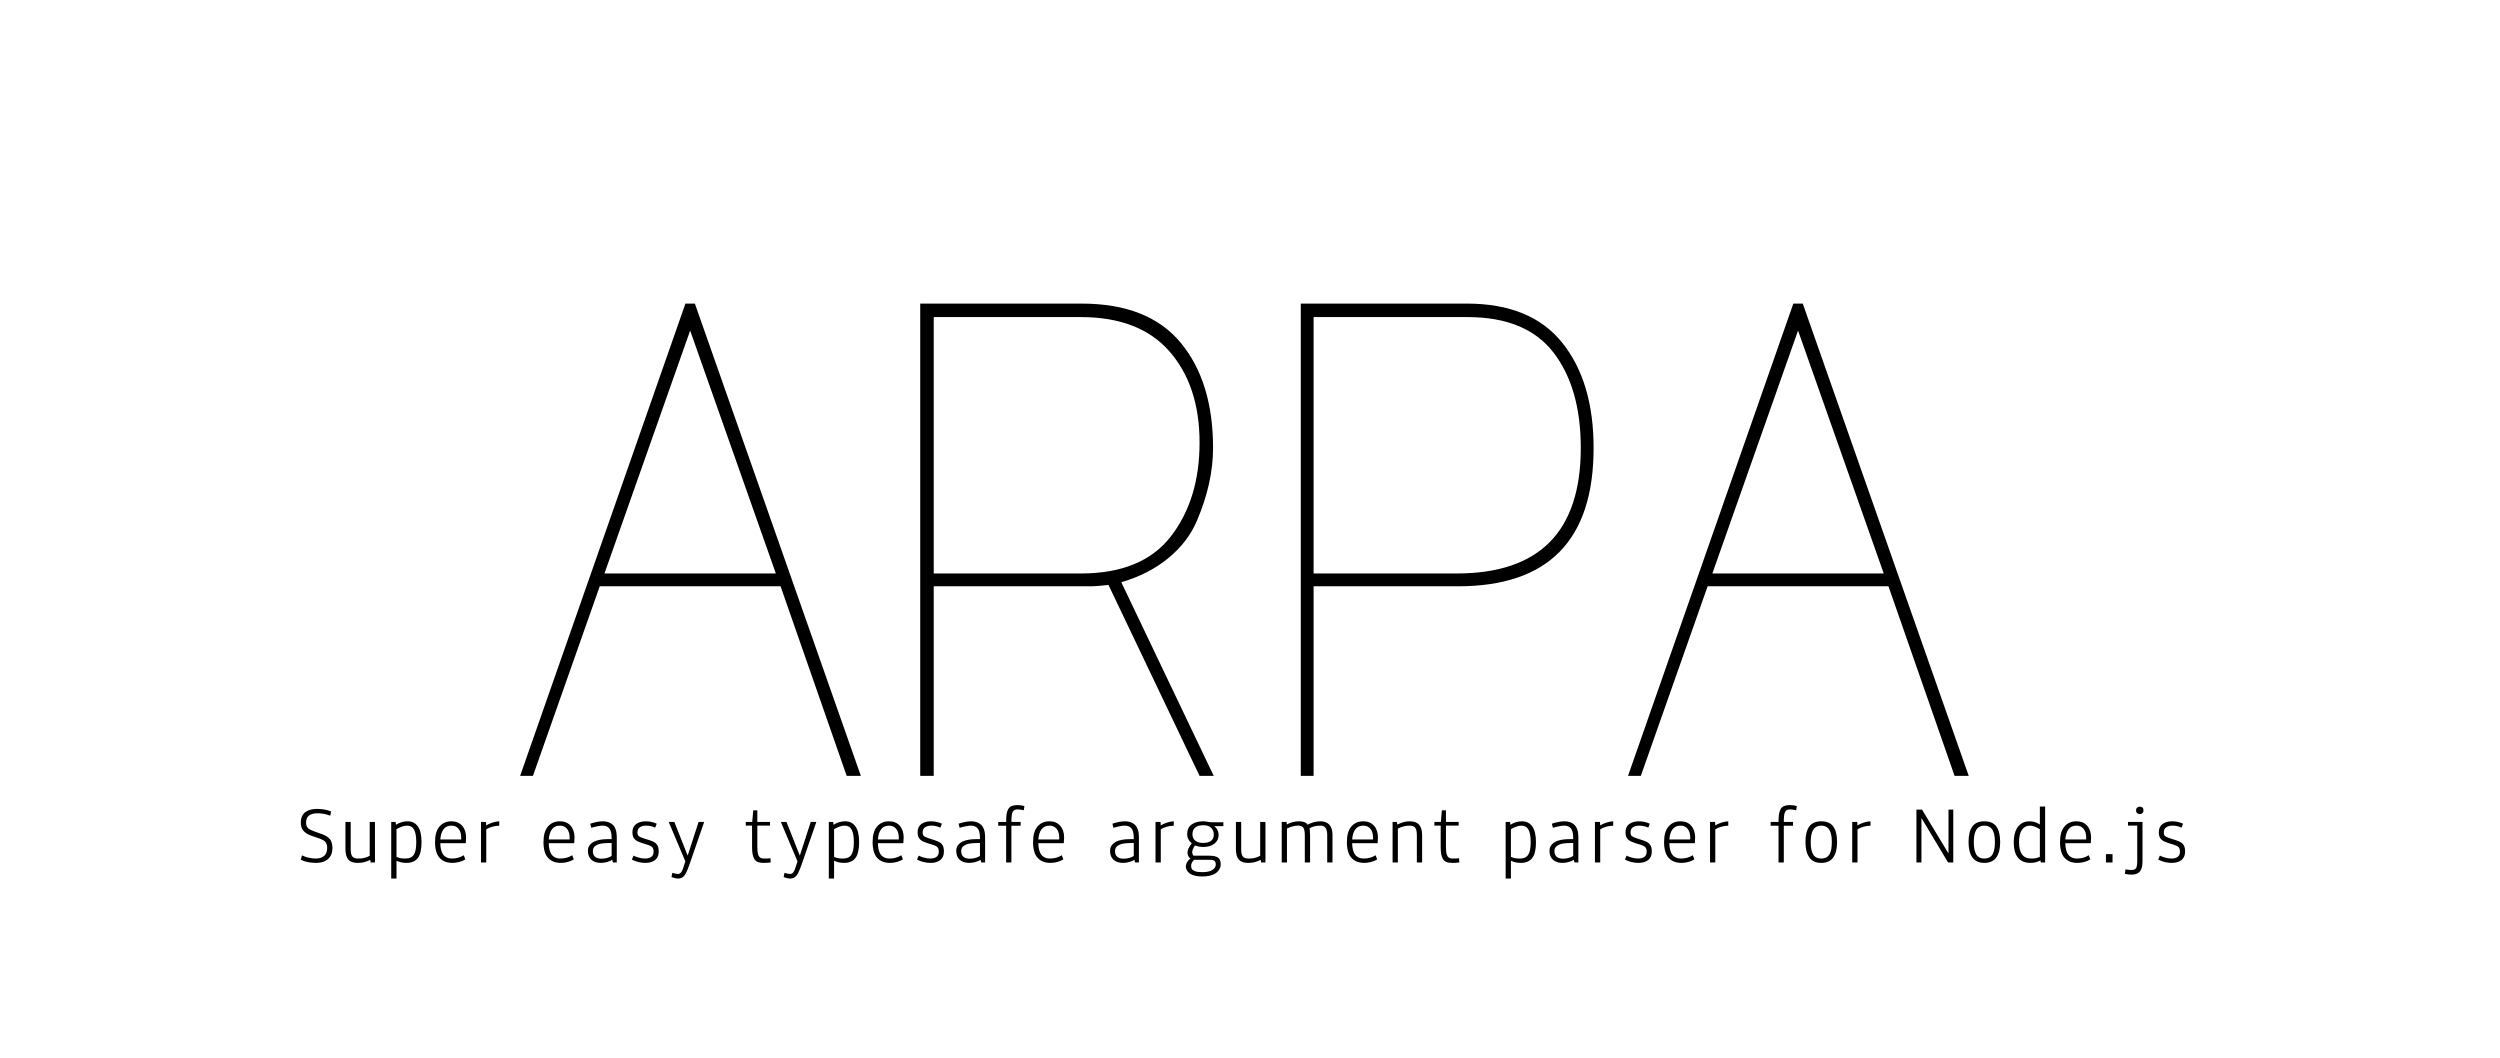 <?xml version="1.0" standalone="no"?><!-- Generator: Gravit.io --><svg xmlns="http://www.w3.org/2000/svg" xmlns:xlink="http://www.w3.org/1999/xlink" style="isolation:isolate" viewBox="232.723 85.224 533.554 225.776" width="533.554" height="225.776"><path d=" M 361.728 207.616 L 398.304 207.616 L 380.016 155.776 L 361.728 207.616 Z  M 381.024 150.016 L 416.448 250.816 L 413.424 250.816 L 399.312 210.352 L 360.72 210.352 L 346.464 250.816 L 343.728 250.816 L 379.008 150.016 L 381.024 150.016 Z  M 432 152.896 L 432 207.616 L 463.392 207.616 L 463.392 207.616 Q 476.496 207.616 482.616 199.696 L 482.616 199.696 L 482.616 199.696 Q 488.736 191.776 488.736 179.68 L 488.736 179.68 L 488.736 179.68 Q 488.736 167.584 482.328 160.24 L 482.328 160.24 L 482.328 160.24 Q 475.92 152.896 463.392 152.896 L 463.392 152.896 L 432 152.896 Z  M 472.032 209.488 L 491.76 250.816 L 488.736 250.816 L 469.296 210.064 L 469.296 210.064 Q 466.704 210.352 465.696 210.352 L 465.696 210.352 L 432 210.352 L 432 250.816 L 429.12 250.816 L 429.12 150.016 L 463.536 150.016 L 463.536 150.016 Q 477.792 150.016 484.704 158.368 L 484.704 158.368 L 484.704 158.368 Q 491.616 166.72 491.616 180.832 L 491.616 180.832 L 491.616 180.832 Q 491.616 188.32 488.16 196.384 L 488.16 196.384 L 488.16 196.384 Q 486.288 200.848 482.112 204.304 L 482.112 204.304 L 482.112 204.304 Q 477.936 207.76 472.032 209.488 L 472.032 209.488 Z  M 513.072 210.352 L 513.072 250.816 L 510.336 250.816 L 510.336 150.016 L 545.76 150.016 L 545.76 150.016 Q 559.44 150.016 566.136 158.368 L 566.136 158.368 L 566.136 158.368 Q 572.832 166.72 572.832 180.832 L 572.832 180.832 L 572.832 180.832 Q 572.832 210.352 543.888 210.352 L 543.888 210.352 L 513.072 210.352 Z  M 513.072 152.896 L 513.072 207.616 L 543.6 207.616 L 543.6 207.616 Q 570.096 207.616 570.096 180.832 L 570.096 180.832 L 570.096 180.832 Q 570.096 168.016 564.264 160.456 L 564.264 160.456 L 564.264 160.456 Q 558.432 152.896 545.904 152.896 L 545.904 152.896 L 513.072 152.896 Z  M 598.176 207.616 L 634.752 207.616 L 616.464 155.776 L 598.176 207.616 Z  M 617.472 150.016 L 652.896 250.816 L 649.872 250.816 L 635.76 210.352 L 597.168 210.352 L 582.912 250.816 L 580.176 250.816 L 615.456 150.016 L 617.472 150.016 Z " fill-rule="evenodd" fill="rgb(0,0,0)"/><path d=" M 648.574 267.372 L 648.574 258.012 L 649.594 258.012 L 649.594 269.297 L 648.486 269.297 L 642.8 259.796 L 642.8 269.297 L 641.728 269.297 L 641.728 258.012 L 642.923 258.012 L 648.574 267.372 Z  M 658.772 268.229 L 658.772 268.229 L 658.772 268.229 Q 657.941 269.385 656.228 269.385 L 656.228 269.385 L 656.228 269.385 Q 654.514 269.385 653.683 268.229 L 653.683 268.229 L 653.683 268.229 Q 652.853 267.073 652.853 264.946 L 652.853 264.946 L 652.853 264.946 Q 652.853 262.723 653.666 261.615 L 653.666 261.615 L 653.666 261.615 Q 654.479 260.508 656.228 260.508 L 656.228 260.508 L 656.228 260.508 Q 657.977 260.508 658.79 261.615 L 658.79 261.615 L 658.79 261.615 Q 659.603 262.723 659.603 264.946 L 659.603 264.946 L 659.603 264.946 Q 659.603 267.073 658.772 268.229 Z  M 657.124 261.602 L 657.124 261.602 L 657.124 261.602 Q 656.737 261.431 656.228 261.431 L 656.228 261.431 L 656.228 261.431 Q 655.718 261.431 655.331 261.602 L 655.331 261.602 L 655.331 261.602 Q 654.944 261.773 654.689 262.072 L 654.689 262.072 L 654.689 262.072 Q 654.435 262.371 654.272 262.819 L 654.272 262.819 L 654.272 262.819 Q 654.109 263.268 654.043 263.786 L 654.043 263.786 L 654.043 263.786 Q 653.978 264.305 653.978 264.946 L 653.978 264.946 L 653.978 264.946 Q 653.978 265.772 654.083 266.383 L 654.083 266.383 L 654.083 266.383 Q 654.188 266.994 654.439 267.478 L 654.439 267.478 L 654.439 267.478 Q 654.689 267.961 655.138 268.207 L 655.138 268.207 L 655.138 268.207 Q 655.586 268.453 656.228 268.453 L 656.228 268.453 L 656.228 268.453 Q 656.869 268.453 657.317 268.207 L 657.317 268.207 L 657.317 268.207 Q 657.766 267.961 658.016 267.478 L 658.016 267.478 L 658.016 267.478 Q 658.267 266.994 658.372 266.383 L 658.372 266.383 L 658.372 266.383 Q 658.478 265.772 658.478 264.946 L 658.478 264.946 L 658.478 264.946 Q 658.478 264.305 658.412 263.786 L 658.412 263.786 L 658.412 263.786 Q 658.346 263.268 658.183 262.819 L 658.183 262.819 L 658.183 262.819 Q 658.021 262.371 657.766 262.072 L 657.766 262.072 L 657.766 262.072 Q 657.511 261.773 657.124 261.602 Z  M 668.073 261.185 L 668.073 257.361 L 669.198 257.361 L 669.198 269.297 L 668.284 269.297 L 668.196 268.857 L 668.196 268.857 Q 667.212 269.385 666.069 269.385 L 666.069 269.385 L 666.069 269.385 Q 665.261 269.385 664.628 269.143 L 664.628 269.143 L 664.628 269.143 Q 663.995 268.901 663.507 268.387 L 663.507 268.387 L 663.507 268.387 Q 663.02 267.873 662.76 267.007 L 662.76 267.007 L 662.76 267.007 Q 662.501 266.142 662.501 264.964 L 662.501 264.964 L 662.501 264.964 Q 662.501 264.041 662.677 263.29 L 662.677 263.29 L 662.677 263.29 Q 662.853 262.538 663.156 262.028 L 663.156 262.028 L 663.156 262.028 Q 663.459 261.519 663.881 261.171 L 663.881 261.171 L 663.881 261.171 Q 664.303 260.824 664.786 260.666 L 664.786 260.666 L 664.786 260.666 Q 665.27 260.508 665.806 260.508 L 665.806 260.508 L 665.806 260.508 Q 666.403 260.508 666.922 260.648 L 666.922 260.648 L 666.922 260.648 Q 667.44 260.789 668.073 261.185 L 668.073 261.185 Z  M 668.073 268.093 L 668.073 268.093 L 668.073 262.187 L 668.073 262.187 Q 667.353 261.773 666.874 261.602 L 666.874 261.602 L 666.874 261.602 Q 666.395 261.431 665.946 261.431 L 665.946 261.431 L 665.946 261.431 Q 664.874 261.431 664.25 262.323 L 664.25 262.323 L 664.25 262.323 Q 663.626 263.215 663.626 264.981 L 663.626 264.981 L 663.626 264.981 Q 663.626 268.453 666.228 268.453 L 666.228 268.453 L 666.474 268.453 L 666.474 268.453 Q 667.3 268.453 668.073 268.093 Z  M 675.894 261.431 L 675.894 261.431 L 675.894 261.431 Q 674.786 261.431 674.197 262.2 L 674.197 262.2 L 674.197 262.2 Q 673.608 262.969 673.503 264.384 L 673.503 264.384 L 677.959 264.384 L 677.959 263.944 L 677.959 263.944 Q 677.959 262.793 677.401 262.112 L 677.401 262.112 L 677.401 262.112 Q 676.843 261.431 675.894 261.431 Z  M 676.043 268.453 L 676.043 268.453 L 676.043 268.453 Q 677.396 268.453 678.504 267.75 L 678.504 267.75 L 678.847 268.638 L 678.847 268.638 Q 678.249 269.007 677.511 269.196 L 677.511 269.196 L 677.511 269.196 Q 676.772 269.385 676.104 269.385 L 676.104 269.385 L 676.104 269.385 Q 674.329 269.385 673.354 268.313 L 673.354 268.313 L 673.354 268.313 Q 672.378 267.24 672.378 264.938 L 672.378 264.938 L 672.378 264.938 Q 672.378 262.731 673.327 261.62 L 673.327 261.62 L 673.327 261.62 Q 674.276 260.508 675.885 260.508 L 675.885 260.508 L 675.885 260.508 Q 677.335 260.508 678.17 261.457 L 678.17 261.457 L 678.17 261.457 Q 679.005 262.406 679.005 263.988 L 679.005 263.988 L 679.005 263.988 Q 679.005 264.349 678.935 265.175 L 678.935 265.175 L 673.503 265.175 L 673.503 265.175 Q 673.512 265.957 673.661 266.55 L 673.661 266.55 L 673.661 266.55 Q 673.811 267.144 674.039 267.5 L 674.039 267.5 L 674.039 267.5 Q 674.268 267.855 674.606 268.075 L 674.606 268.075 L 674.606 268.075 Q 674.944 268.295 675.287 268.374 L 675.287 268.374 L 675.287 268.374 Q 675.63 268.453 676.043 268.453 Z  M 682.176 267.521 L 683.582 267.521 L 683.582 269.297 L 682.176 269.297 L 682.176 267.521 Z  M 687.649 270.896 L 687.649 270.896 L 687.649 270.896 Q 688.37 270.896 688.612 270.492 L 688.612 270.492 L 688.612 270.492 Q 688.854 270.088 688.854 269.051 L 688.854 269.051 L 688.854 261.431 L 686.885 261.431 L 686.885 260.64 L 689.979 260.64 L 689.979 269.139 L 689.979 269.139 Q 689.979 270.571 689.407 271.23 L 689.407 271.23 L 689.407 271.23 Q 688.836 271.89 687.685 271.89 L 687.685 271.89 L 687.685 271.89 Q 686.814 271.89 686.208 271.714 L 686.208 271.714 L 686.349 270.756 L 686.349 270.756 Q 686.92 270.896 687.649 270.896 Z  M 688.599 258.188 L 688.599 258.188 L 688.599 258.188 Q 688.599 257.818 688.827 257.599 L 688.827 257.599 L 688.827 257.599 Q 689.056 257.379 689.398 257.379 L 689.398 257.379 L 689.398 257.379 Q 689.759 257.379 689.974 257.581 L 689.974 257.581 L 689.974 257.581 Q 690.189 257.783 690.189 258.17 L 690.189 258.17 L 690.189 258.17 Q 690.189 258.557 689.974 258.759 L 689.974 258.759 L 689.974 258.759 Q 689.759 258.961 689.398 258.961 L 689.398 258.961 L 689.398 258.961 Q 689.047 258.961 688.823 258.754 L 688.823 258.754 L 688.823 258.754 Q 688.599 258.548 688.599 258.188 Z  M 693.334 268.69 L 693.694 267.829 L 693.694 267.829 Q 694.134 268.075 694.833 268.264 L 694.833 268.264 L 694.833 268.264 Q 695.531 268.453 696.173 268.453 L 696.173 268.453 L 696.173 268.453 Q 696.981 268.453 697.478 268.106 L 697.478 268.106 L 697.478 268.106 Q 697.975 267.759 697.975 266.968 L 697.975 266.968 L 697.975 266.968 Q 697.975 266.353 697.693 266.049 L 697.693 266.049 L 697.693 266.049 Q 697.412 265.746 696.823 265.562 L 696.823 265.562 L 695.505 265.148 L 695.505 265.148 Q 694.978 264.981 694.639 264.819 L 694.639 264.819 L 694.639 264.819 Q 694.301 264.656 694.011 264.397 L 694.011 264.397 L 694.011 264.397 Q 693.721 264.138 693.589 263.755 L 693.589 263.755 L 693.589 263.755 Q 693.457 263.373 693.457 262.837 L 693.457 262.837 L 693.457 262.837 Q 693.457 261.659 694.266 261.083 L 694.266 261.083 L 694.266 261.083 Q 695.074 260.508 696.305 260.508 L 696.305 260.508 L 696.305 260.508 Q 697.535 260.508 698.643 261.018 L 698.643 261.018 L 698.309 261.861 L 698.309 261.861 Q 697.403 261.431 696.384 261.431 L 696.384 261.431 L 696.384 261.431 Q 695.566 261.431 695.048 261.778 L 695.048 261.778 L 695.048 261.778 Q 694.529 262.125 694.529 262.881 L 694.529 262.881 L 694.529 262.881 Q 694.529 263.443 694.815 263.672 L 694.815 263.672 L 694.815 263.672 Q 695.101 263.9 695.839 264.138 L 695.839 264.138 L 697.131 264.551 L 697.131 264.551 Q 697.843 264.779 698.243 265.047 L 698.243 265.047 L 698.243 265.047 Q 698.643 265.315 698.858 265.768 L 698.858 265.768 L 698.858 265.768 Q 699.073 266.221 699.073 266.915 L 699.073 266.915 L 699.073 266.915 Q 699.073 267.574 698.845 268.066 L 698.845 268.066 L 698.845 268.066 Q 698.616 268.559 698.208 268.84 L 698.208 268.84 L 698.208 268.84 Q 697.799 269.121 697.307 269.253 L 697.307 269.253 L 697.307 269.253 Q 696.814 269.385 696.226 269.385 L 696.226 269.385 L 696.226 269.385 Q 694.767 269.385 693.334 268.69 L 693.334 268.69 Z  M 613.426 269.297 L 612.301 269.297 L 612.301 261.448 L 610.613 261.448 L 610.613 260.64 L 612.301 260.64 L 612.301 260.64 Q 612.301 259.646 612.393 259.018 L 612.393 259.018 L 612.393 259.018 Q 612.485 258.39 612.736 257.933 L 612.736 257.933 L 612.736 257.933 Q 612.986 257.476 613.43 257.273 L 613.43 257.273 L 613.43 257.273 Q 613.874 257.071 614.577 257.045 L 614.577 257.045 L 614.577 257.045 Q 615.535 257.045 616.203 257.273 L 616.203 257.273 L 616.063 258.152 L 616.063 258.152 Q 615.878 258.1 615.465 258.034 L 615.465 258.034 L 615.465 258.034 Q 615.052 257.968 614.823 257.968 L 614.823 257.968 L 614.823 257.968 Q 614.41 257.968 614.168 258.056 L 614.168 258.056 L 614.168 258.056 Q 613.927 258.144 613.747 258.429 L 613.747 258.429 L 613.747 258.429 Q 613.566 258.715 613.496 259.238 L 613.496 259.238 L 613.496 259.238 Q 613.426 259.761 613.426 260.64 L 613.426 260.64 L 615.395 260.64 L 615.395 261.448 L 613.426 261.448 L 613.426 269.297 Z  M 623.966 268.229 L 623.966 268.229 L 623.966 268.229 Q 623.136 269.385 621.422 269.385 L 621.422 269.385 L 621.422 269.385 Q 619.708 269.385 618.877 268.229 L 618.877 268.229 L 618.877 268.229 Q 618.047 267.073 618.047 264.946 L 618.047 264.946 L 618.047 264.946 Q 618.047 262.723 618.86 261.615 L 618.86 261.615 L 618.86 261.615 Q 619.673 260.508 621.422 260.508 L 621.422 260.508 L 621.422 260.508 Q 623.171 260.508 623.984 261.615 L 623.984 261.615 L 623.984 261.615 Q 624.797 262.723 624.797 264.946 L 624.797 264.946 L 624.797 264.946 Q 624.797 267.073 623.966 268.229 Z  M 622.318 261.602 L 622.318 261.602 L 622.318 261.602 Q 621.932 261.431 621.422 261.431 L 621.422 261.431 L 621.422 261.431 Q 620.912 261.431 620.525 261.602 L 620.525 261.602 L 620.525 261.602 Q 620.139 261.773 619.884 262.072 L 619.884 262.072 L 619.884 262.072 Q 619.629 262.371 619.466 262.819 L 619.466 262.819 L 619.466 262.819 Q 619.304 263.268 619.238 263.786 L 619.238 263.786 L 619.238 263.786 Q 619.172 264.305 619.172 264.946 L 619.172 264.946 L 619.172 264.946 Q 619.172 265.772 619.277 266.383 L 619.277 266.383 L 619.277 266.383 Q 619.383 266.994 619.633 267.478 L 619.633 267.478 L 619.633 267.478 Q 619.884 267.961 620.332 268.207 L 620.332 268.207 L 620.332 268.207 Q 620.78 268.453 621.422 268.453 L 621.422 268.453 L 621.422 268.453 Q 622.063 268.453 622.512 268.207 L 622.512 268.207 L 622.512 268.207 Q 622.96 267.961 623.21 267.478 L 623.21 267.478 L 623.21 267.478 Q 623.461 266.994 623.566 266.383 L 623.566 266.383 L 623.566 266.383 Q 623.672 265.772 623.672 264.946 L 623.672 264.946 L 623.672 264.946 Q 623.672 264.305 623.606 263.786 L 623.606 263.786 L 623.606 263.786 Q 623.54 263.268 623.377 262.819 L 623.377 262.819 L 623.377 262.819 Q 623.215 262.371 622.96 262.072 L 622.96 262.072 L 622.96 262.072 Q 622.705 261.773 622.318 261.602 Z  M 629.102 260.64 L 629.146 261.396 L 629.146 261.396 Q 629.664 261.044 630.459 260.789 L 630.459 260.789 L 630.459 260.789 Q 631.255 260.534 631.923 260.508 L 631.923 260.508 L 631.923 261.448 L 631.923 261.448 Q 631.158 261.448 630.372 261.681 L 630.372 261.681 L 630.372 261.681 Q 629.585 261.914 629.154 262.23 L 629.154 262.23 L 629.154 269.297 L 628.029 269.297 L 628.029 260.64 L 629.102 260.64 Z  M 555.186 268.919 L 555.186 268.919 L 555.186 272.716 L 554.061 272.716 L 554.061 260.64 L 554.983 260.64 L 555.089 261.246 L 555.089 261.246 Q 556.223 260.508 557.576 260.508 L 557.576 260.508 L 557.576 260.508 Q 558.956 260.508 559.743 261.598 L 559.743 261.598 L 559.743 261.598 Q 560.529 262.688 560.529 264.964 L 560.529 264.964 L 560.529 264.964 Q 560.529 267.319 559.729 268.352 L 559.729 268.352 L 559.729 268.352 Q 558.93 269.385 557.313 269.385 L 557.313 269.385 L 557.313 269.385 Q 556.126 269.385 555.186 268.919 Z  M 555.186 262.187 L 555.186 262.187 L 555.186 268.093 L 555.186 268.093 Q 555.959 268.453 556.899 268.453 L 556.899 268.453 L 557.154 268.453 L 557.154 268.453 Q 558.35 268.453 558.877 267.649 L 558.877 267.649 L 558.877 267.649 Q 559.404 266.845 559.404 264.981 L 559.404 264.981 L 559.404 264.981 Q 559.404 263.153 558.934 262.292 L 558.934 262.292 L 558.934 262.292 Q 558.464 261.431 557.436 261.431 L 557.436 261.431 L 557.436 261.431 Q 556.495 261.431 555.186 262.187 Z  M 564.474 266.854 L 564.474 266.854 L 564.474 266.854 Q 564.474 268.488 566.372 268.488 L 566.372 268.488 L 566.372 268.488 Q 566.935 268.488 567.519 268.321 L 567.519 268.321 L 567.519 268.321 Q 568.104 268.154 568.481 267.908 L 568.481 267.908 L 568.481 265.14 L 567.989 265.14 L 567.989 265.14 Q 567.567 265.14 567.216 265.162 L 567.216 265.162 L 567.216 265.162 Q 566.864 265.184 566.434 265.236 L 566.434 265.236 L 566.434 265.236 Q 566.003 265.289 565.678 265.412 L 565.678 265.412 L 565.678 265.412 Q 565.353 265.535 565.067 265.715 L 565.067 265.715 L 565.067 265.715 Q 564.781 265.896 564.627 266.186 L 564.627 266.186 L 564.627 266.186 Q 564.474 266.476 564.474 266.854 Z  M 564.14 261.888 L 563.92 261.018 L 563.92 261.018 Q 565.476 260.508 566.627 260.508 L 566.627 260.508 L 566.627 260.508 Q 567.277 260.508 567.796 260.688 L 567.796 260.688 L 567.796 260.688 Q 568.314 260.868 568.723 261.25 L 568.723 261.25 L 568.723 261.25 Q 569.132 261.633 569.356 262.296 L 569.356 262.296 L 569.356 262.296 Q 569.58 262.96 569.58 263.874 L 569.58 263.874 L 569.58 269.297 L 568.771 269.297 L 568.596 268.717 L 568.596 268.717 Q 568.279 268.972 567.576 269.178 L 567.576 269.178 L 567.576 269.178 Q 566.873 269.385 566.196 269.385 L 566.196 269.385 L 566.196 269.385 Q 564.931 269.385 564.175 268.726 L 564.175 268.726 L 564.175 268.726 Q 563.419 268.066 563.419 266.801 L 563.419 266.801 L 563.419 266.801 Q 563.419 266.396 563.546 266.049 L 563.546 266.049 L 563.546 266.049 Q 563.674 265.702 563.986 265.377 L 563.986 265.377 L 563.986 265.377 Q 564.298 265.052 564.777 264.819 L 564.777 264.819 L 564.777 264.819 Q 565.256 264.586 566.003 264.45 L 566.003 264.45 L 566.003 264.45 Q 566.75 264.313 567.708 264.313 L 567.708 264.313 L 568.481 264.313 L 568.481 264.032 L 568.481 264.032 Q 568.473 262.591 567.976 262.011 L 567.976 262.011 L 567.976 262.011 Q 567.479 261.431 566.574 261.431 L 566.574 261.431 L 566.574 261.431 Q 566.442 261.431 566.289 261.444 L 566.289 261.444 L 566.289 261.444 Q 566.135 261.457 566.021 261.47 L 566.021 261.47 L 566.021 261.47 Q 565.906 261.483 565.708 261.523 L 565.708 261.523 L 565.708 261.523 Q 565.511 261.563 565.418 261.576 L 565.418 261.576 L 565.418 261.576 Q 565.326 261.589 565.089 261.646 L 565.089 261.646 L 565.089 261.646 Q 564.852 261.703 564.79 261.721 L 564.79 261.721 L 564.79 261.721 Q 564.729 261.738 564.452 261.809 L 564.452 261.809 L 564.452 261.809 Q 564.175 261.879 564.14 261.888 L 564.14 261.888 Z  M 574.192 260.64 L 574.236 261.396 L 574.236 261.396 Q 574.755 261.044 575.55 260.789 L 575.55 260.789 L 575.55 260.789 Q 576.346 260.534 577.014 260.508 L 577.014 260.508 L 577.014 261.448 L 577.014 261.448 Q 576.249 261.448 575.462 261.681 L 575.462 261.681 L 575.462 261.681 Q 574.676 261.914 574.245 262.23 L 574.245 262.23 L 574.245 269.297 L 573.12 269.297 L 573.12 260.64 L 574.192 260.64 Z  M 579.517 268.69 L 579.877 267.829 L 579.877 267.829 Q 580.316 268.075 581.015 268.264 L 581.015 268.264 L 581.015 268.264 Q 581.714 268.453 582.355 268.453 L 582.355 268.453 L 582.355 268.453 Q 583.164 268.453 583.661 268.106 L 583.661 268.106 L 583.661 268.106 Q 584.157 267.759 584.157 266.968 L 584.157 266.968 L 584.157 266.968 Q 584.157 266.353 583.876 266.049 L 583.876 266.049 L 583.876 266.049 Q 583.595 265.746 583.006 265.562 L 583.006 265.562 L 581.688 265.148 L 581.688 265.148 Q 581.16 264.981 580.822 264.819 L 580.822 264.819 L 580.822 264.819 Q 580.483 264.656 580.193 264.397 L 580.193 264.397 L 580.193 264.397 Q 579.903 264.138 579.771 263.755 L 579.771 263.755 L 579.771 263.755 Q 579.64 263.373 579.64 262.837 L 579.64 262.837 L 579.64 262.837 Q 579.64 261.659 580.448 261.083 L 580.448 261.083 L 580.448 261.083 Q 581.257 260.508 582.487 260.508 L 582.487 260.508 L 582.487 260.508 Q 583.718 260.508 584.825 261.018 L 584.825 261.018 L 584.491 261.861 L 584.491 261.861 Q 583.586 261.431 582.566 261.431 L 582.566 261.431 L 582.566 261.431 Q 581.749 261.431 581.23 261.778 L 581.23 261.778 L 581.23 261.778 Q 580.712 262.125 580.712 262.881 L 580.712 262.881 L 580.712 262.881 Q 580.712 263.443 580.998 263.672 L 580.998 263.672 L 580.998 263.672 Q 581.283 263.9 582.021 264.138 L 582.021 264.138 L 583.313 264.551 L 583.313 264.551 Q 584.025 264.779 584.425 265.047 L 584.425 265.047 L 584.425 265.047 Q 584.825 265.315 585.041 265.768 L 585.041 265.768 L 585.041 265.768 Q 585.256 266.221 585.256 266.915 L 585.256 266.915 L 585.256 266.915 Q 585.256 267.574 585.027 268.066 L 585.027 268.066 L 585.027 268.066 Q 584.799 268.559 584.39 268.84 L 584.39 268.84 L 584.39 268.84 Q 583.981 269.121 583.489 269.253 L 583.489 269.253 L 583.489 269.253 Q 582.997 269.385 582.408 269.385 L 582.408 269.385 L 582.408 269.385 Q 580.949 269.385 579.517 268.69 L 579.517 268.69 Z  M 591.389 261.431 L 591.389 261.431 L 591.389 261.431 Q 590.281 261.431 589.692 262.2 L 589.692 262.2 L 589.692 262.2 Q 589.104 262.969 588.998 264.384 L 588.998 264.384 L 593.454 264.384 L 593.454 263.944 L 593.454 263.944 Q 593.454 262.793 592.896 262.112 L 592.896 262.112 L 592.896 262.112 Q 592.338 261.431 591.389 261.431 Z  M 591.538 268.453 L 591.538 268.453 L 591.538 268.453 Q 592.892 268.453 593.999 267.75 L 593.999 267.75 L 594.342 268.638 L 594.342 268.638 Q 593.744 269.007 593.006 269.196 L 593.006 269.196 L 593.006 269.196 Q 592.268 269.385 591.6 269.385 L 591.6 269.385 L 591.6 269.385 Q 589.824 269.385 588.849 268.313 L 588.849 268.313 L 588.849 268.313 Q 587.873 267.24 587.873 264.938 L 587.873 264.938 L 587.873 264.938 Q 587.873 262.731 588.822 261.62 L 588.822 261.62 L 588.822 261.62 Q 589.771 260.508 591.38 260.508 L 591.38 260.508 L 591.38 260.508 Q 592.83 260.508 593.665 261.457 L 593.665 261.457 L 593.665 261.457 Q 594.5 262.406 594.5 263.988 L 594.5 263.988 L 594.5 263.988 Q 594.5 264.349 594.43 265.175 L 594.43 265.175 L 588.998 265.175 L 588.998 265.175 Q 589.007 265.957 589.156 266.55 L 589.156 266.55 L 589.156 266.55 Q 589.306 267.144 589.534 267.5 L 589.534 267.5 L 589.534 267.5 Q 589.763 267.855 590.101 268.075 L 590.101 268.075 L 590.101 268.075 Q 590.439 268.295 590.782 268.374 L 590.782 268.374 L 590.782 268.374 Q 591.125 268.453 591.538 268.453 Z  M 598.752 260.64 L 598.796 261.396 L 598.796 261.396 Q 599.314 261.044 600.11 260.789 L 600.11 260.789 L 600.11 260.789 Q 600.905 260.534 601.573 260.508 L 601.573 260.508 L 601.573 261.448 L 601.573 261.448 Q 600.809 261.448 600.022 261.681 L 600.022 261.681 L 600.022 261.681 Q 599.235 261.914 598.805 262.23 L 598.805 262.23 L 598.805 269.297 L 597.68 269.297 L 597.68 260.64 L 598.752 260.64 Z  M 470.688 266.854 L 470.688 266.854 L 470.688 266.854 Q 470.688 268.488 472.586 268.488 L 472.586 268.488 L 472.586 268.488 Q 473.148 268.488 473.733 268.321 L 473.733 268.321 L 473.733 268.321 Q 474.317 268.154 474.695 267.908 L 474.695 267.908 L 474.695 265.14 L 474.203 265.14 L 474.203 265.14 Q 473.781 265.14 473.43 265.162 L 473.43 265.162 L 473.43 265.162 Q 473.078 265.184 472.647 265.236 L 472.647 265.236 L 472.647 265.236 Q 472.217 265.289 471.892 265.412 L 471.892 265.412 L 471.892 265.412 Q 471.566 265.535 471.281 265.715 L 471.281 265.715 L 471.281 265.715 Q 470.995 265.896 470.841 266.186 L 470.841 266.186 L 470.841 266.186 Q 470.688 266.476 470.688 266.854 Z  M 470.354 261.888 L 470.134 261.018 L 470.134 261.018 Q 471.689 260.508 472.841 260.508 L 472.841 260.508 L 472.841 260.508 Q 473.491 260.508 474.01 260.688 L 474.01 260.688 L 474.01 260.688 Q 474.528 260.868 474.937 261.25 L 474.937 261.25 L 474.937 261.25 Q 475.346 261.633 475.57 262.296 L 475.57 262.296 L 475.57 262.296 Q 475.794 262.96 475.794 263.874 L 475.794 263.874 L 475.794 269.297 L 474.985 269.297 L 474.81 268.717 L 474.81 268.717 Q 474.493 268.972 473.79 269.178 L 473.79 269.178 L 473.79 269.178 Q 473.087 269.385 472.41 269.385 L 472.41 269.385 L 472.41 269.385 Q 471.145 269.385 470.389 268.726 L 470.389 268.726 L 470.389 268.726 Q 469.633 268.066 469.633 266.801 L 469.633 266.801 L 469.633 266.801 Q 469.633 266.396 469.76 266.049 L 469.76 266.049 L 469.76 266.049 Q 469.888 265.702 470.2 265.377 L 470.2 265.377 L 470.2 265.377 Q 470.512 265.052 470.991 264.819 L 470.991 264.819 L 470.991 264.819 Q 471.47 264.586 472.217 264.45 L 472.217 264.45 L 472.217 264.45 Q 472.964 264.313 473.922 264.313 L 473.922 264.313 L 474.695 264.313 L 474.695 264.032 L 474.695 264.032 Q 474.687 262.591 474.19 262.011 L 474.19 262.011 L 474.19 262.011 Q 473.693 261.431 472.788 261.431 L 472.788 261.431 L 472.788 261.431 Q 472.656 261.431 472.502 261.444 L 472.502 261.444 L 472.502 261.444 Q 472.349 261.457 472.234 261.47 L 472.234 261.47 L 472.234 261.47 Q 472.12 261.483 471.922 261.523 L 471.922 261.523 L 471.922 261.523 Q 471.725 261.563 471.632 261.576 L 471.632 261.576 L 471.632 261.576 Q 471.54 261.589 471.303 261.646 L 471.303 261.646 L 471.303 261.646 Q 471.065 261.703 471.004 261.721 L 471.004 261.721 L 471.004 261.721 Q 470.942 261.738 470.666 261.809 L 470.666 261.809 L 470.666 261.809 Q 470.389 261.879 470.354 261.888 L 470.354 261.888 Z  M 480.406 260.64 L 480.45 261.396 L 480.45 261.396 Q 480.969 261.044 481.764 260.789 L 481.764 260.789 L 481.764 260.789 Q 482.56 260.534 483.228 260.508 L 483.228 260.508 L 483.228 261.448 L 483.228 261.448 Q 482.463 261.448 481.676 261.681 L 481.676 261.681 L 481.676 261.681 Q 480.89 261.914 480.459 262.23 L 480.459 262.23 L 480.459 269.297 L 479.334 269.297 L 479.334 260.64 L 480.406 260.64 Z  M 489.352 271.362 L 489.352 271.362 L 489.352 271.362 Q 490.775 271.362 491.487 270.879 L 491.487 270.879 L 491.487 270.879 Q 492.199 270.396 492.199 269.728 L 492.199 269.728 L 492.199 269.728 Q 492.199 269.227 491.94 268.976 L 491.94 268.976 L 491.94 268.976 Q 491.681 268.726 490.907 268.726 L 490.907 268.726 L 487.576 268.726 L 487.576 268.726 Q 486.935 269.332 486.935 269.991 L 486.935 269.991 L 486.935 269.991 Q 486.935 270.167 486.957 270.294 L 486.957 270.294 L 486.957 270.294 Q 486.979 270.422 487.049 270.598 L 487.049 270.598 L 487.049 270.598 Q 487.119 270.773 487.282 270.896 L 487.282 270.896 L 487.282 270.896 Q 487.444 271.02 487.695 271.134 L 487.695 271.134 L 487.695 271.134 Q 487.945 271.248 488.372 271.305 L 488.372 271.305 L 488.372 271.305 Q 488.798 271.362 489.352 271.362 Z  M 491.294 260.71 L 491.294 260.71 L 493.816 260.71 L 493.816 261.536 L 491.856 261.536 L 491.856 261.536 Q 492.313 261.879 492.56 262.38 L 492.56 262.38 L 492.56 262.38 Q 492.806 262.881 492.806 263.373 L 492.806 263.373 L 492.806 263.373 Q 492.806 264.568 491.909 265.276 L 491.909 265.276 L 491.909 265.276 Q 491.013 265.983 489.554 265.983 L 489.554 265.983 L 489.554 265.983 Q 488.552 265.983 487.743 265.658 L 487.743 265.658 L 487.743 265.658 Q 487.163 266.599 487.163 267.064 L 487.163 267.064 L 487.163 267.064 Q 487.163 267.275 487.233 267.473 L 487.233 267.473 L 487.233 267.473 Q 487.304 267.671 487.374 267.759 L 487.374 267.759 L 487.436 267.847 L 490.767 267.847 L 490.767 267.847 Q 492.155 267.847 492.705 268.277 L 492.705 268.277 L 492.705 268.277 Q 493.254 268.708 493.254 269.657 L 493.254 269.657 L 493.254 269.657 Q 493.254 270.018 493.144 270.36 L 493.144 270.36 L 493.144 270.36 Q 493.034 270.703 492.753 271.059 L 492.753 271.059 L 492.753 271.059 Q 492.472 271.415 492.041 271.683 L 492.041 271.683 L 492.041 271.683 Q 491.61 271.951 490.903 272.118 L 490.903 272.118 L 490.903 272.118 Q 490.195 272.285 489.299 272.285 L 489.299 272.285 L 489.299 272.285 Q 488.464 272.285 487.818 272.131 L 487.818 272.131 L 487.818 272.131 Q 487.172 271.978 486.803 271.753 L 486.803 271.753 L 486.803 271.753 Q 486.434 271.529 486.201 271.222 L 486.201 271.222 L 486.201 271.222 Q 485.968 270.914 485.889 270.65 L 485.889 270.65 L 485.889 270.65 Q 485.81 270.387 485.81 270.114 L 485.81 270.114 L 485.81 270.114 Q 485.81 269.622 486.139 269.13 L 486.139 269.13 L 486.139 269.13 Q 486.469 268.638 486.785 268.453 L 486.785 268.453 L 486.785 268.453 Q 486.495 268.26 486.328 267.908 L 486.328 267.908 L 486.328 267.908 Q 486.161 267.557 486.161 267.214 L 486.161 267.214 L 486.161 267.214 Q 486.161 266.748 486.363 266.335 L 486.363 266.335 L 486.363 266.335 Q 486.565 265.922 487.066 265.21 L 487.066 265.21 L 487.066 265.21 Q 486.091 264.393 486.091 263.25 L 486.091 263.25 L 486.091 263.25 Q 486.091 261.87 487.044 261.189 L 487.044 261.189 L 487.044 261.189 Q 487.998 260.508 489.51 260.508 L 489.51 260.508 L 489.51 260.508 Q 489.905 260.508 490.433 260.609 L 490.433 260.609 L 490.433 260.609 Q 490.96 260.71 491.294 260.71 Z  M 489.563 261.343 L 489.563 261.343 L 489.563 261.343 Q 488.35 261.343 487.783 261.861 L 487.783 261.861 L 487.783 261.861 Q 487.216 262.38 487.216 263.241 L 487.216 263.241 L 487.216 263.241 Q 487.216 264.155 487.813 264.639 L 487.813 264.639 L 487.813 264.639 Q 488.411 265.122 489.475 265.122 L 489.475 265.122 L 489.475 265.122 Q 490.6 265.122 491.188 264.674 L 491.188 264.674 L 491.188 264.674 Q 491.777 264.226 491.777 263.338 L 491.777 263.338 L 491.777 263.338 Q 491.777 262.477 491.215 261.91 L 491.215 261.91 L 491.215 261.91 Q 490.652 261.343 489.563 261.343 Z  M 501.672 267.864 L 501.672 267.864 L 501.672 260.64 L 502.797 260.64 L 502.797 269.297 L 501.874 269.297 L 501.795 268.734 L 501.795 268.734 Q 500.96 269.13 500.375 269.257 L 500.375 269.257 L 500.375 269.257 Q 499.791 269.385 499.079 269.385 L 499.079 269.385 L 499.079 269.385 Q 497.743 269.385 497.119 268.682 L 497.119 268.682 L 497.119 268.682 Q 496.495 267.979 496.495 266.476 L 496.495 266.476 L 496.495 260.64 L 497.62 260.64 L 497.62 266.52 L 497.62 266.52 Q 497.62 267.574 497.967 268.014 L 497.967 268.014 L 497.967 268.014 Q 498.314 268.453 499.193 268.453 L 499.193 268.453 L 499.193 268.453 Q 499.633 268.453 499.91 268.431 L 499.91 268.431 L 499.91 268.431 Q 500.187 268.409 500.683 268.273 L 500.683 268.273 L 500.683 268.273 Q 501.18 268.137 501.672 267.864 Z  M 514.528 260.508 L 514.528 260.508 L 514.528 260.508 Q 515.768 260.508 516.436 261.233 L 516.436 261.233 L 516.436 261.233 Q 517.104 261.958 517.104 263.399 L 517.104 263.399 L 517.104 269.297 L 515.979 269.297 L 515.979 263.391 L 515.979 263.391 Q 515.979 261.431 514.563 261.431 L 514.563 261.431 L 514.563 261.431 Q 513.122 261.431 512.217 262.002 L 512.217 262.002 L 512.217 262.002 Q 512.234 262.107 512.278 262.6 L 512.278 262.6 L 512.278 262.6 Q 512.322 263.092 512.322 263.461 L 512.322 263.461 L 512.322 269.297 L 511.197 269.297 L 511.197 263.426 L 511.197 263.426 Q 511.197 262.362 510.89 261.896 L 510.89 261.896 L 510.89 261.896 Q 510.582 261.431 509.809 261.422 L 509.809 261.422 L 509.791 261.422 L 509.791 261.422 Q 509.316 261.422 508.657 261.576 L 508.657 261.576 L 508.657 261.576 Q 507.998 261.729 507.392 262.063 L 507.392 262.063 L 507.392 269.297 L 506.267 269.297 L 506.267 260.64 L 507.304 260.64 L 507.348 261.193 L 507.348 261.193 Q 508.587 260.508 509.958 260.508 L 509.958 260.508 L 509.958 260.508 Q 511.32 260.508 511.804 261.229 L 511.804 261.229 L 511.804 261.229 Q 513.14 260.508 514.528 260.508 Z  M 523.693 261.431 L 523.693 261.431 L 523.693 261.431 Q 522.586 261.431 521.997 262.2 L 521.997 262.2 L 521.997 262.2 Q 521.408 262.969 521.303 264.384 L 521.303 264.384 L 525.759 264.384 L 525.759 263.944 L 525.759 263.944 Q 525.759 262.793 525.201 262.112 L 525.201 262.112 L 525.201 262.112 Q 524.643 261.431 523.693 261.431 Z  M 523.843 268.453 L 523.843 268.453 L 523.843 268.453 Q 525.196 268.453 526.304 267.75 L 526.304 267.75 L 526.646 268.638 L 526.646 268.638 Q 526.049 269.007 525.311 269.196 L 525.311 269.196 L 525.311 269.196 Q 524.572 269.385 523.904 269.385 L 523.904 269.385 L 523.904 269.385 Q 522.129 269.385 521.153 268.313 L 521.153 268.313 L 521.153 268.313 Q 520.178 267.24 520.178 264.938 L 520.178 264.938 L 520.178 264.938 Q 520.178 262.731 521.127 261.62 L 521.127 261.62 L 521.127 261.62 Q 522.076 260.508 523.685 260.508 L 523.685 260.508 L 523.685 260.508 Q 525.135 260.508 525.97 261.457 L 525.97 261.457 L 525.97 261.457 Q 526.805 262.406 526.805 263.988 L 526.805 263.988 L 526.805 263.988 Q 526.805 264.349 526.734 265.175 L 526.734 265.175 L 521.303 265.175 L 521.303 265.175 Q 521.312 265.957 521.461 266.55 L 521.461 266.55 L 521.461 266.55 Q 521.61 267.144 521.839 267.5 L 521.839 267.5 L 521.839 267.5 Q 522.067 267.855 522.406 268.075 L 522.406 268.075 L 522.406 268.075 Q 522.744 268.295 523.087 268.374 L 523.087 268.374 L 523.087 268.374 Q 523.43 268.453 523.843 268.453 Z  M 531.057 262.072 L 531.057 262.072 L 531.057 269.297 L 529.932 269.297 L 529.932 260.64 L 530.854 260.64 L 530.934 261.202 L 530.934 261.202 Q 531.795 260.798 532.375 260.653 L 532.375 260.653 L 532.375 260.653 Q 532.955 260.508 533.623 260.508 L 533.623 260.508 L 533.623 260.508 Q 534.959 260.508 535.596 261.237 L 535.596 261.237 L 535.596 261.237 Q 536.233 261.967 536.233 263.47 L 536.233 263.47 L 536.233 269.297 L 535.108 269.297 L 535.108 263.426 L 535.108 263.426 Q 535.108 262.354 534.77 261.892 L 534.77 261.892 L 534.77 261.892 Q 534.432 261.431 533.562 261.431 L 533.562 261.431 L 533.562 261.431 Q 532.226 261.431 531.057 262.072 Z  M 542.507 269.385 L 542.507 269.385 L 542.507 269.385 Q 541.804 269.367 541.351 269.156 L 541.351 269.156 L 541.351 269.156 Q 540.898 268.945 540.644 268.493 L 540.644 268.493 L 540.644 268.493 Q 540.389 268.04 540.292 267.429 L 540.292 267.429 L 540.292 267.429 Q 540.195 266.818 540.195 265.887 L 540.195 265.887 L 540.195 261.431 L 538.851 261.431 L 538.851 260.64 L 540.23 260.64 L 540.45 258.161 L 541.32 258.161 L 541.32 260.64 L 544.027 260.64 L 544.027 261.431 L 541.32 261.431 L 541.32 265.904 L 541.32 265.904 Q 541.32 266.748 541.413 267.275 L 541.413 267.275 L 541.413 267.275 Q 541.505 267.803 541.72 268.053 L 541.72 268.053 L 541.72 268.053 Q 541.936 268.304 542.173 268.378 L 542.173 268.378 L 542.173 268.378 Q 542.41 268.453 542.806 268.453 L 542.806 268.453 L 542.806 268.453 Q 543.711 268.453 544.124 268.392 L 544.124 268.392 L 544.168 269.297 L 544.168 269.297 Q 543.465 269.385 542.507 269.385 Z  M 395.541 269.385 L 395.541 269.385 L 395.541 269.385 Q 394.838 269.367 394.385 269.156 L 394.385 269.156 L 394.385 269.156 Q 393.933 268.945 393.678 268.493 L 393.678 268.493 L 393.678 268.493 Q 393.423 268.04 393.326 267.429 L 393.326 267.429 L 393.326 267.429 Q 393.229 266.818 393.229 265.887 L 393.229 265.887 L 393.229 261.431 L 391.885 261.431 L 391.885 260.64 L 393.265 260.64 L 393.484 258.161 L 394.354 258.161 L 394.354 260.64 L 397.062 260.64 L 397.062 261.431 L 394.354 261.431 L 394.354 265.904 L 394.354 265.904 Q 394.354 266.748 394.447 267.275 L 394.447 267.275 L 394.447 267.275 Q 394.539 267.803 394.754 268.053 L 394.754 268.053 L 394.754 268.053 Q 394.97 268.304 395.207 268.378 L 395.207 268.378 L 395.207 268.378 Q 395.444 268.453 395.84 268.453 L 395.84 268.453 L 395.84 268.453 Q 396.745 268.453 397.158 268.392 L 397.158 268.392 L 397.202 269.297 L 397.202 269.297 Q 396.499 269.385 395.541 269.385 Z  M 401.419 272.725 L 401.419 272.725 L 401.419 272.725 Q 400.769 272.725 399.969 272.417 L 399.969 272.417 L 400.145 271.521 L 400.153 271.512 L 400.153 271.512 Q 400.944 271.749 401.34 271.749 L 401.34 271.749 L 401.34 271.749 Q 401.472 271.749 401.586 271.718 L 401.586 271.718 L 401.586 271.718 Q 401.7 271.688 401.797 271.613 L 401.797 271.613 L 401.797 271.613 Q 401.894 271.538 401.968 271.468 L 401.968 271.468 L 401.968 271.468 Q 402.043 271.397 402.122 271.257 L 402.122 271.257 L 402.122 271.257 Q 402.201 271.116 402.254 271.02 L 402.254 271.02 L 402.254 271.02 Q 402.307 270.923 402.373 270.734 L 402.373 270.734 L 402.373 270.734 Q 402.438 270.545 402.478 270.439 L 402.478 270.439 L 402.478 270.439 Q 402.518 270.334 402.588 270.11 L 402.588 270.11 L 402.588 270.11 Q 402.658 269.886 402.693 269.78 L 402.693 269.78 L 402.931 269.068 L 399.371 260.64 L 400.575 260.64 L 403.423 267.838 L 405.752 260.64 L 406.947 260.64 L 403.906 269.438 L 403.906 269.438 Q 403.651 270.176 403.489 270.593 L 403.489 270.593 L 403.489 270.593 Q 403.326 271.011 403.093 271.481 L 403.093 271.481 L 403.093 271.481 Q 402.86 271.951 402.641 272.184 L 402.641 272.184 L 402.641 272.184 Q 402.421 272.417 402.109 272.571 L 402.109 272.571 L 402.109 272.571 Q 401.797 272.725 401.419 272.725 Z  M 410.733 268.919 L 410.733 268.919 L 410.733 272.716 L 409.608 272.716 L 409.608 260.64 L 410.531 260.64 L 410.637 261.246 L 410.637 261.246 Q 411.771 260.508 413.124 260.508 L 413.124 260.508 L 413.124 260.508 Q 414.504 260.508 415.291 261.598 L 415.291 261.598 L 415.291 261.598 Q 416.077 262.688 416.077 264.964 L 416.077 264.964 L 416.077 264.964 Q 416.077 267.319 415.277 268.352 L 415.277 268.352 L 415.277 268.352 Q 414.478 269.385 412.86 269.385 L 412.86 269.385 L 412.86 269.385 Q 411.674 269.385 410.733 268.919 Z  M 410.733 262.187 L 410.733 262.187 L 410.733 268.093 L 410.733 268.093 Q 411.507 268.453 412.447 268.453 L 412.447 268.453 L 412.702 268.453 L 412.702 268.453 Q 413.897 268.453 414.425 267.649 L 414.425 267.649 L 414.425 267.649 Q 414.952 266.845 414.952 264.981 L 414.952 264.981 L 414.952 264.981 Q 414.952 263.153 414.482 262.292 L 414.482 262.292 L 414.482 262.292 Q 414.012 261.431 412.983 261.431 L 412.983 261.431 L 412.983 261.431 Q 412.043 261.431 410.733 262.187 Z  M 422.474 261.431 L 422.474 261.431 L 422.474 261.431 Q 421.366 261.431 420.777 262.2 L 420.777 262.2 L 420.777 262.2 Q 420.188 262.969 420.083 264.384 L 420.083 264.384 L 424.539 264.384 L 424.539 263.944 L 424.539 263.944 Q 424.539 262.793 423.981 262.112 L 423.981 262.112 L 423.981 262.112 Q 423.423 261.431 422.474 261.431 Z  M 422.623 268.453 L 422.623 268.453 L 422.623 268.453 Q 423.977 268.453 425.084 267.75 L 425.084 267.75 L 425.427 268.638 L 425.427 268.638 Q 424.829 269.007 424.091 269.196 L 424.091 269.196 L 424.091 269.196 Q 423.353 269.385 422.685 269.385 L 422.685 269.385 L 422.685 269.385 Q 420.909 269.385 419.934 268.313 L 419.934 268.313 L 419.934 268.313 Q 418.958 267.24 418.958 264.938 L 418.958 264.938 L 418.958 264.938 Q 418.958 262.731 419.907 261.62 L 419.907 261.62 L 419.907 261.62 Q 420.856 260.508 422.465 260.508 L 422.465 260.508 L 422.465 260.508 Q 423.915 260.508 424.75 261.457 L 424.75 261.457 L 424.75 261.457 Q 425.585 262.406 425.585 263.988 L 425.585 263.988 L 425.585 263.988 Q 425.585 264.349 425.515 265.175 L 425.515 265.175 L 420.083 265.175 L 420.083 265.175 Q 420.092 265.957 420.241 266.55 L 420.241 266.55 L 420.241 266.55 Q 420.391 267.144 420.619 267.5 L 420.619 267.5 L 420.619 267.5 Q 420.848 267.855 421.186 268.075 L 421.186 268.075 L 421.186 268.075 Q 421.524 268.295 421.867 268.374 L 421.867 268.374 L 421.867 268.374 Q 422.21 268.453 422.623 268.453 Z  M 428.439 268.69 L 428.8 267.829 L 428.8 267.829 Q 429.239 268.075 429.938 268.264 L 429.938 268.264 L 429.938 268.264 Q 430.637 268.453 431.278 268.453 L 431.278 268.453 L 431.278 268.453 Q 432.087 268.453 432.583 268.106 L 432.583 268.106 L 432.583 268.106 Q 433.08 267.759 433.08 266.968 L 433.08 266.968 L 433.08 266.968 Q 433.08 266.353 432.799 266.049 L 432.799 266.049 L 432.799 266.049 Q 432.518 265.746 431.929 265.562 L 431.929 265.562 L 430.61 265.148 L 430.61 265.148 Q 430.083 264.981 429.745 264.819 L 429.745 264.819 L 429.745 264.819 Q 429.406 264.656 429.116 264.397 L 429.116 264.397 L 429.116 264.397 Q 428.826 264.138 428.694 263.755 L 428.694 263.755 L 428.694 263.755 Q 428.563 263.373 428.563 262.837 L 428.563 262.837 L 428.563 262.837 Q 428.563 261.659 429.371 261.083 L 429.371 261.083 L 429.371 261.083 Q 430.18 260.508 431.41 260.508 L 431.41 260.508 L 431.41 260.508 Q 432.641 260.508 433.748 261.018 L 433.748 261.018 L 433.414 261.861 L 433.414 261.861 Q 432.509 261.431 431.489 261.431 L 431.489 261.431 L 431.489 261.431 Q 430.672 261.431 430.153 261.778 L 430.153 261.778 L 430.153 261.778 Q 429.635 262.125 429.635 262.881 L 429.635 262.881 L 429.635 262.881 Q 429.635 263.443 429.92 263.672 L 429.92 263.672 L 429.92 263.672 Q 430.206 263.9 430.944 264.138 L 430.944 264.138 L 432.236 264.551 L 432.236 264.551 Q 432.948 264.779 433.348 265.047 L 433.348 265.047 L 433.348 265.047 Q 433.748 265.315 433.963 265.768 L 433.963 265.768 L 433.963 265.768 Q 434.179 266.221 434.179 266.915 L 434.179 266.915 L 434.179 266.915 Q 434.179 267.574 433.95 268.066 L 433.95 268.066 L 433.95 268.066 Q 433.722 268.559 433.313 268.84 L 433.313 268.84 L 433.313 268.84 Q 432.904 269.121 432.412 269.253 L 432.412 269.253 L 432.412 269.253 Q 431.92 269.385 431.331 269.385 L 431.331 269.385 L 431.331 269.385 Q 429.872 269.385 428.439 268.69 L 428.439 268.69 Z  M 437.859 266.854 L 437.859 266.854 L 437.859 266.854 Q 437.859 268.488 439.758 268.488 L 439.758 268.488 L 439.758 268.488 Q 440.32 268.488 440.905 268.321 L 440.905 268.321 L 440.905 268.321 Q 441.489 268.154 441.867 267.908 L 441.867 267.908 L 441.867 265.14 L 441.375 265.14 L 441.375 265.14 Q 440.953 265.14 440.602 265.162 L 440.602 265.162 L 440.602 265.162 Q 440.25 265.184 439.819 265.236 L 439.819 265.236 L 439.819 265.236 Q 439.389 265.289 439.063 265.412 L 439.063 265.412 L 439.063 265.412 Q 438.738 265.535 438.453 265.715 L 438.453 265.715 L 438.453 265.715 Q 438.167 265.896 438.013 266.186 L 438.013 266.186 L 438.013 266.186 Q 437.859 266.476 437.859 266.854 Z  M 437.525 261.888 L 437.306 261.018 L 437.306 261.018 Q 438.861 260.508 440.013 260.508 L 440.013 260.508 L 440.013 260.508 Q 440.663 260.508 441.182 260.688 L 441.182 260.688 L 441.182 260.688 Q 441.7 260.868 442.109 261.25 L 442.109 261.25 L 442.109 261.25 Q 442.518 261.633 442.742 262.296 L 442.742 262.296 L 442.742 262.296 Q 442.966 262.96 442.966 263.874 L 442.966 263.874 L 442.966 269.297 L 442.157 269.297 L 441.981 268.717 L 441.981 268.717 Q 441.665 268.972 440.962 269.178 L 440.962 269.178 L 440.962 269.178 Q 440.259 269.385 439.582 269.385 L 439.582 269.385 L 439.582 269.385 Q 438.316 269.385 437.561 268.726 L 437.561 268.726 L 437.561 268.726 Q 436.805 268.066 436.805 266.801 L 436.805 266.801 L 436.805 266.801 Q 436.805 266.396 436.932 266.049 L 436.932 266.049 L 436.932 266.049 Q 437.06 265.702 437.372 265.377 L 437.372 265.377 L 437.372 265.377 Q 437.684 265.052 438.163 264.819 L 438.163 264.819 L 438.163 264.819 Q 438.642 264.586 439.389 264.45 L 439.389 264.45 L 439.389 264.45 Q 440.136 264.313 441.094 264.313 L 441.094 264.313 L 441.867 264.313 L 441.867 264.032 L 441.867 264.032 Q 441.858 262.591 441.362 262.011 L 441.362 262.011 L 441.362 262.011 Q 440.865 261.431 439.96 261.431 L 439.96 261.431 L 439.96 261.431 Q 439.828 261.431 439.674 261.444 L 439.674 261.444 L 439.674 261.444 Q 439.521 261.457 439.406 261.47 L 439.406 261.47 L 439.406 261.47 Q 439.292 261.483 439.094 261.523 L 439.094 261.523 L 439.094 261.523 Q 438.896 261.563 438.804 261.576 L 438.804 261.576 L 438.804 261.576 Q 438.712 261.589 438.475 261.646 L 438.475 261.646 L 438.475 261.646 Q 438.237 261.703 438.176 261.721 L 438.176 261.721 L 438.176 261.721 Q 438.114 261.738 437.837 261.809 L 437.837 261.809 L 437.837 261.809 Q 437.561 261.879 437.525 261.888 L 437.525 261.888 Z  M 448.58 269.297 L 447.455 269.297 L 447.455 261.448 L 445.768 261.448 L 445.768 260.64 L 447.455 260.64 L 447.455 260.64 Q 447.455 259.646 447.547 259.018 L 447.547 259.018 L 447.547 259.018 Q 447.64 258.39 447.89 257.933 L 447.89 257.933 L 447.89 257.933 Q 448.141 257.476 448.584 257.273 L 448.584 257.273 L 448.584 257.273 Q 449.028 257.071 449.731 257.045 L 449.731 257.045 L 449.731 257.045 Q 450.689 257.045 451.357 257.273 L 451.357 257.273 L 451.217 258.152 L 451.217 258.152 Q 451.032 258.1 450.619 258.034 L 450.619 258.034 L 450.619 258.034 Q 450.206 257.968 449.978 257.968 L 449.978 257.968 L 449.978 257.968 Q 449.564 257.968 449.323 258.056 L 449.323 258.056 L 449.323 258.056 Q 449.081 258.144 448.901 258.429 L 448.901 258.429 L 448.901 258.429 Q 448.721 258.715 448.65 259.238 L 448.65 259.238 L 448.65 259.238 Q 448.58 259.761 448.58 260.64 L 448.58 260.64 L 450.549 260.64 L 450.549 261.448 L 448.58 261.448 L 448.58 269.297 Z  M 456.717 261.431 L 456.717 261.431 L 456.717 261.431 Q 455.609 261.431 455.021 262.2 L 455.021 262.2 L 455.021 262.2 Q 454.432 262.969 454.326 264.384 L 454.326 264.384 L 458.782 264.384 L 458.782 263.944 L 458.782 263.944 Q 458.782 262.793 458.224 262.112 L 458.224 262.112 L 458.224 262.112 Q 457.666 261.431 456.717 261.431 Z  M 456.866 268.453 L 456.866 268.453 L 456.866 268.453 Q 458.22 268.453 459.327 267.75 L 459.327 267.75 L 459.67 268.638 L 459.67 268.638 Q 459.072 269.007 458.334 269.196 L 458.334 269.196 L 458.334 269.196 Q 457.596 269.385 456.928 269.385 L 456.928 269.385 L 456.928 269.385 Q 455.152 269.385 454.177 268.313 L 454.177 268.313 L 454.177 268.313 Q 453.201 267.24 453.201 264.938 L 453.201 264.938 L 453.201 264.938 Q 453.201 262.731 454.15 261.62 L 454.15 261.62 L 454.15 261.62 Q 455.1 260.508 456.708 260.508 L 456.708 260.508 L 456.708 260.508 Q 458.158 260.508 458.993 261.457 L 458.993 261.457 L 458.993 261.457 Q 459.828 262.406 459.828 263.988 L 459.828 263.988 L 459.828 263.988 Q 459.828 264.349 459.758 265.175 L 459.758 265.175 L 454.326 265.175 L 454.326 265.175 Q 454.335 265.957 454.484 266.55 L 454.484 266.55 L 454.484 266.55 Q 454.634 267.144 454.862 267.5 L 454.862 267.5 L 454.862 267.5 Q 455.091 267.855 455.429 268.075 L 455.429 268.075 L 455.429 268.075 Q 455.768 268.295 456.11 268.374 L 456.11 268.374 L 456.11 268.374 Q 456.453 268.453 456.866 268.453 Z  M 352.229 261.431 L 352.229 261.431 L 352.229 261.431 Q 351.122 261.431 350.533 262.2 L 350.533 262.2 L 350.533 262.2 Q 349.944 262.969 349.839 264.384 L 349.839 264.384 L 354.295 264.384 L 354.295 263.944 L 354.295 263.944 Q 354.295 262.793 353.737 262.112 L 353.737 262.112 L 353.737 262.112 Q 353.179 261.431 352.229 261.431 Z  M 352.379 268.453 L 352.379 268.453 L 352.379 268.453 Q 353.732 268.453 354.84 267.75 L 354.84 267.75 L 355.183 268.638 L 355.183 268.638 Q 354.585 269.007 353.847 269.196 L 353.847 269.196 L 353.847 269.196 Q 353.108 269.385 352.44 269.385 L 352.44 269.385 L 352.44 269.385 Q 350.665 269.385 349.689 268.313 L 349.689 268.313 L 349.689 268.313 Q 348.714 267.24 348.714 264.938 L 348.714 264.938 L 348.714 264.938 Q 348.714 262.731 349.663 261.62 L 349.663 261.62 L 349.663 261.62 Q 350.612 260.508 352.221 260.508 L 352.221 260.508 L 352.221 260.508 Q 353.671 260.508 354.506 261.457 L 354.506 261.457 L 354.506 261.457 Q 355.341 262.406 355.341 263.988 L 355.341 263.988 L 355.341 263.988 Q 355.341 264.349 355.271 265.175 L 355.271 265.175 L 349.839 265.175 L 349.839 265.175 Q 349.848 265.957 349.997 266.55 L 349.997 266.55 L 349.997 266.55 Q 350.146 267.144 350.375 267.5 L 350.375 267.5 L 350.375 267.5 Q 350.604 267.855 350.942 268.075 L 350.942 268.075 L 350.942 268.075 Q 351.28 268.295 351.623 268.374 L 351.623 268.374 L 351.623 268.374 Q 351.966 268.453 352.379 268.453 Z  M 359.25 266.854 L 359.25 266.854 L 359.25 266.854 Q 359.25 268.488 361.148 268.488 L 361.148 268.488 L 361.148 268.488 Q 361.711 268.488 362.295 268.321 L 362.295 268.321 L 362.295 268.321 Q 362.88 268.154 363.258 267.908 L 363.258 267.908 L 363.258 265.14 L 362.766 265.14 L 362.766 265.14 Q 362.344 265.14 361.992 265.162 L 361.992 265.162 L 361.992 265.162 Q 361.641 265.184 361.21 265.236 L 361.21 265.236 L 361.21 265.236 Q 360.779 265.289 360.454 265.412 L 360.454 265.412 L 360.454 265.412 Q 360.129 265.535 359.843 265.715 L 359.843 265.715 L 359.843 265.715 Q 359.558 265.896 359.404 266.186 L 359.404 266.186 L 359.404 266.186 Q 359.25 266.476 359.25 266.854 Z  M 358.916 261.888 L 358.696 261.018 L 358.696 261.018 Q 360.252 260.508 361.403 260.508 L 361.403 260.508 L 361.403 260.508 Q 362.054 260.508 362.572 260.688 L 362.572 260.688 L 362.572 260.688 Q 363.091 260.868 363.5 261.25 L 363.5 261.25 L 363.5 261.25 Q 363.908 261.633 364.132 262.296 L 364.132 262.296 L 364.132 262.296 Q 364.356 262.96 364.356 263.874 L 364.356 263.874 L 364.356 269.297 L 363.548 269.297 L 363.372 268.717 L 363.372 268.717 Q 363.056 268.972 362.353 269.178 L 362.353 269.178 L 362.353 269.178 Q 361.649 269.385 360.973 269.385 L 360.973 269.385 L 360.973 269.385 Q 359.707 269.385 358.951 268.726 L 358.951 268.726 L 358.951 268.726 Q 358.195 268.066 358.195 266.801 L 358.195 266.801 L 358.195 266.801 Q 358.195 266.396 358.323 266.049 L 358.323 266.049 L 358.323 266.049 Q 358.45 265.702 358.762 265.377 L 358.762 265.377 L 358.762 265.377 Q 359.074 265.052 359.553 264.819 L 359.553 264.819 L 359.553 264.819 Q 360.032 264.586 360.779 264.45 L 360.779 264.45 L 360.779 264.45 Q 361.526 264.313 362.484 264.313 L 362.484 264.313 L 363.258 264.313 L 363.258 264.032 L 363.258 264.032 Q 363.249 262.591 362.752 262.011 L 362.752 262.011 L 362.752 262.011 Q 362.256 261.431 361.351 261.431 L 361.351 261.431 L 361.351 261.431 Q 361.219 261.431 361.065 261.444 L 361.065 261.444 L 361.065 261.444 Q 360.911 261.457 360.797 261.47 L 360.797 261.47 L 360.797 261.47 Q 360.683 261.483 360.485 261.523 L 360.485 261.523 L 360.485 261.523 Q 360.287 261.563 360.195 261.576 L 360.195 261.576 L 360.195 261.576 Q 360.103 261.589 359.865 261.646 L 359.865 261.646 L 359.865 261.646 Q 359.628 261.703 359.566 261.721 L 359.566 261.721 L 359.566 261.721 Q 359.505 261.738 359.228 261.809 L 359.228 261.809 L 359.228 261.809 Q 358.951 261.879 358.916 261.888 L 358.916 261.888 Z  M 367.571 268.69 L 367.932 267.829 L 367.932 267.829 Q 368.371 268.075 369.07 268.264 L 369.07 268.264 L 369.07 268.264 Q 369.769 268.453 370.41 268.453 L 370.41 268.453 L 370.41 268.453 Q 371.219 268.453 371.715 268.106 L 371.715 268.106 L 371.715 268.106 Q 372.212 267.759 372.212 266.968 L 372.212 266.968 L 372.212 266.968 Q 372.212 266.353 371.931 266.049 L 371.931 266.049 L 371.931 266.049 Q 371.649 265.746 371.061 265.562 L 371.061 265.562 L 369.742 265.148 L 369.742 265.148 Q 369.215 264.981 368.876 264.819 L 368.876 264.819 L 368.876 264.819 Q 368.538 264.656 368.248 264.397 L 368.248 264.397 L 368.248 264.397 Q 367.958 264.138 367.826 263.755 L 367.826 263.755 L 367.826 263.755 Q 367.694 263.373 367.694 262.837 L 367.694 262.837 L 367.694 262.837 Q 367.694 261.659 368.503 261.083 L 368.503 261.083 L 368.503 261.083 Q 369.312 260.508 370.542 260.508 L 370.542 260.508 L 370.542 260.508 Q 371.772 260.508 372.88 261.018 L 372.88 261.018 L 372.546 261.861 L 372.546 261.861 Q 371.641 261.431 370.621 261.431 L 370.621 261.431 L 370.621 261.431 Q 369.804 261.431 369.285 261.778 L 369.285 261.778 L 369.285 261.778 Q 368.767 262.125 368.767 262.881 L 368.767 262.881 L 368.767 262.881 Q 368.767 263.443 369.052 263.672 L 369.052 263.672 L 369.052 263.672 Q 369.338 263.9 370.076 264.138 L 370.076 264.138 L 371.368 264.551 L 371.368 264.551 Q 372.08 264.779 372.48 265.047 L 372.48 265.047 L 372.48 265.047 Q 372.88 265.315 373.095 265.768 L 373.095 265.768 L 373.095 265.768 Q 373.311 266.221 373.311 266.915 L 373.311 266.915 L 373.311 266.915 Q 373.311 267.574 373.082 268.066 L 373.082 268.066 L 373.082 268.066 Q 372.854 268.559 372.445 268.84 L 372.445 268.84 L 372.445 268.84 Q 372.036 269.121 371.544 269.253 L 371.544 269.253 L 371.544 269.253 Q 371.052 269.385 370.463 269.385 L 370.463 269.385 L 370.463 269.385 Q 369.004 269.385 367.571 268.69 L 367.571 268.69 Z  M 377.483 272.725 L 377.483 272.725 L 377.483 272.725 Q 376.833 272.725 376.033 272.417 L 376.033 272.417 L 376.209 271.521 L 376.218 271.512 L 376.218 271.512 Q 377.009 271.749 377.404 271.749 L 377.404 271.749 L 377.404 271.749 Q 377.536 271.749 377.65 271.718 L 377.65 271.718 L 377.65 271.718 Q 377.765 271.688 377.861 271.613 L 377.861 271.613 L 377.861 271.613 Q 377.958 271.538 378.033 271.468 L 378.033 271.468 L 378.033 271.468 Q 378.107 271.397 378.187 271.257 L 378.187 271.257 L 378.187 271.257 Q 378.266 271.116 378.318 271.02 L 378.318 271.02 L 378.318 271.02 Q 378.371 270.923 378.437 270.734 L 378.437 270.734 L 378.437 270.734 Q 378.503 270.545 378.542 270.439 L 378.542 270.439 L 378.542 270.439 Q 378.582 270.334 378.652 270.11 L 378.652 270.11 L 378.652 270.11 Q 378.723 269.886 378.758 269.78 L 378.758 269.78 L 378.995 269.068 L 375.436 260.64 L 376.64 260.64 L 379.487 267.838 L 381.816 260.64 L 383.012 260.64 L 379.971 269.438 L 379.971 269.438 Q 379.716 270.176 379.553 270.593 L 379.553 270.593 L 379.553 270.593 Q 379.391 271.011 379.158 271.481 L 379.158 271.481 L 379.158 271.481 Q 378.925 271.951 378.705 272.184 L 378.705 272.184 L 378.705 272.184 Q 378.485 272.417 378.173 272.571 L 378.173 272.571 L 378.173 272.571 Q 377.861 272.725 377.483 272.725 Z  M 303.4 258.407 L 303.198 259.304 L 303.198 259.304 Q 301.845 258.794 300.518 258.794 L 300.518 258.794 L 300.518 258.794 Q 298.048 258.794 298.048 260.754 L 298.048 260.754 L 298.048 260.754 Q 298.048 261.475 298.373 261.866 L 298.373 261.866 L 298.373 261.866 Q 298.698 262.257 299.665 262.608 L 299.665 262.608 L 300.667 262.969 L 300.667 262.969 Q 300.764 263.004 300.957 263.074 L 300.957 263.074 L 300.957 263.074 Q 301.344 263.206 301.542 263.281 L 301.542 263.281 L 301.542 263.281 Q 301.739 263.355 302.078 263.518 L 302.078 263.518 L 302.078 263.518 Q 302.416 263.681 302.601 263.821 L 302.601 263.821 L 302.601 263.821 Q 302.785 263.962 303.022 264.204 L 303.022 264.204 L 303.022 264.204 Q 303.26 264.445 303.378 264.713 L 303.378 264.713 L 303.378 264.713 Q 303.497 264.981 303.585 265.364 L 303.585 265.364 L 303.585 265.364 Q 303.673 265.746 303.673 266.194 L 303.673 266.194 L 303.673 266.194 Q 303.673 267.724 302.741 268.554 L 302.741 268.554 L 302.741 268.554 Q 301.81 269.385 300.228 269.385 L 300.228 269.385 L 300.228 269.385 Q 298.197 269.385 296.923 268.699 L 296.923 268.699 L 297.169 267.776 L 297.169 267.776 Q 297.644 267.979 297.947 268.093 L 297.947 268.093 L 297.947 268.093 Q 298.25 268.207 298.87 268.33 L 298.87 268.33 L 298.87 268.33 Q 299.489 268.453 300.14 268.453 L 300.14 268.453 L 300.14 268.453 Q 301.265 268.453 301.906 267.886 L 301.906 267.886 L 301.906 267.886 Q 302.548 267.319 302.548 266.177 L 302.548 266.177 L 302.548 266.177 Q 302.548 265.772 302.451 265.465 L 302.451 265.465 L 302.451 265.465 Q 302.354 265.157 302.205 264.955 L 302.205 264.955 L 302.205 264.955 Q 302.056 264.753 301.748 264.573 L 301.748 264.573 L 301.748 264.573 Q 301.44 264.393 301.159 264.278 L 301.159 264.278 L 301.159 264.278 Q 300.878 264.164 300.386 263.997 L 300.386 263.997 L 299.305 263.637 L 299.305 263.637 Q 298.127 263.241 297.525 262.582 L 297.525 262.582 L 297.525 262.582 Q 296.923 261.923 296.923 260.78 L 296.923 260.78 L 296.923 260.78 Q 296.923 259.998 297.191 259.422 L 297.191 259.422 L 297.191 259.422 Q 297.459 258.847 297.942 258.513 L 297.942 258.513 L 297.942 258.513 Q 298.426 258.179 299.028 258.021 L 299.028 258.021 L 299.028 258.021 Q 299.63 257.862 300.368 257.862 L 300.368 257.862 L 300.368 257.862 Q 302.082 257.862 303.4 258.407 L 303.4 258.407 Z  M 311.625 267.864 L 311.625 267.864 L 311.625 260.64 L 312.75 260.64 L 312.75 269.297 L 311.827 269.297 L 311.748 268.734 L 311.748 268.734 Q 310.913 269.13 310.329 269.257 L 310.329 269.257 L 310.329 269.257 Q 309.744 269.385 309.032 269.385 L 309.032 269.385 L 309.032 269.385 Q 307.696 269.385 307.072 268.682 L 307.072 268.682 L 307.072 268.682 Q 306.448 267.979 306.448 266.476 L 306.448 266.476 L 306.448 260.64 L 307.573 260.64 L 307.573 266.52 L 307.573 266.52 Q 307.573 267.574 307.92 268.014 L 307.92 268.014 L 307.92 268.014 Q 308.268 268.453 309.146 268.453 L 309.146 268.453 L 309.146 268.453 Q 309.586 268.453 309.863 268.431 L 309.863 268.431 L 309.863 268.431 Q 310.14 268.409 310.636 268.273 L 310.636 268.273 L 310.636 268.273 Q 311.133 268.137 311.625 267.864 Z  M 317.345 268.919 L 317.345 268.919 L 317.345 272.716 L 316.22 272.716 L 316.22 260.64 L 317.143 260.64 L 317.248 261.246 L 317.248 261.246 Q 318.382 260.508 319.735 260.508 L 319.735 260.508 L 319.735 260.508 Q 321.115 260.508 321.902 261.598 L 321.902 261.598 L 321.902 261.598 Q 322.688 262.688 322.688 264.964 L 322.688 264.964 L 322.688 264.964 Q 322.688 267.319 321.889 268.352 L 321.889 268.352 L 321.889 268.352 Q 321.089 269.385 319.472 269.385 L 319.472 269.385 L 319.472 269.385 Q 318.285 269.385 317.345 268.919 Z  M 317.345 262.187 L 317.345 262.187 L 317.345 268.093 L 317.345 268.093 Q 318.118 268.453 319.059 268.453 L 319.059 268.453 L 319.313 268.453 L 319.313 268.453 Q 320.509 268.453 321.036 267.649 L 321.036 267.649 L 321.036 267.649 Q 321.563 266.845 321.563 264.981 L 321.563 264.981 L 321.563 264.981 Q 321.563 263.153 321.093 262.292 L 321.093 262.292 L 321.093 262.292 Q 320.623 261.431 319.595 261.431 L 319.595 261.431 L 319.595 261.431 Q 318.654 261.431 317.345 262.187 Z  M 329.085 261.431 L 329.085 261.431 L 329.085 261.431 Q 327.978 261.431 327.389 262.2 L 327.389 262.2 L 327.389 262.2 Q 326.8 262.969 326.694 264.384 L 326.694 264.384 L 331.15 264.384 L 331.15 263.944 L 331.15 263.944 Q 331.15 262.793 330.592 262.112 L 330.592 262.112 L 330.592 262.112 Q 330.034 261.431 329.085 261.431 Z  M 329.234 268.453 L 329.234 268.453 L 329.234 268.453 Q 330.588 268.453 331.695 267.75 L 331.695 267.75 L 332.038 268.638 L 332.038 268.638 Q 331.44 269.007 330.702 269.196 L 330.702 269.196 L 330.702 269.196 Q 329.964 269.385 329.296 269.385 L 329.296 269.385 L 329.296 269.385 Q 327.521 269.385 326.545 268.313 L 326.545 268.313 L 326.545 268.313 Q 325.569 267.24 325.569 264.938 L 325.569 264.938 L 325.569 264.938 Q 325.569 262.731 326.519 261.62 L 326.519 261.62 L 326.519 261.62 Q 327.468 260.508 329.076 260.508 L 329.076 260.508 L 329.076 260.508 Q 330.526 260.508 331.361 261.457 L 331.361 261.457 L 331.361 261.457 Q 332.196 262.406 332.196 263.988 L 332.196 263.988 L 332.196 263.988 Q 332.196 264.349 332.126 265.175 L 332.126 265.175 L 326.694 265.175 L 326.694 265.175 Q 326.703 265.957 326.853 266.55 L 326.853 266.55 L 326.853 266.55 Q 327.002 267.144 327.23 267.5 L 327.23 267.5 L 327.23 267.5 Q 327.459 267.855 327.797 268.075 L 327.797 268.075 L 327.797 268.075 Q 328.136 268.295 328.479 268.374 L 328.479 268.374 L 328.479 268.374 Q 328.821 268.453 329.234 268.453 Z  M 336.448 260.64 L 336.492 261.396 L 336.492 261.396 Q 337.011 261.044 337.806 260.789 L 337.806 260.789 L 337.806 260.789 Q 338.602 260.534 339.27 260.508 L 339.27 260.508 L 339.27 261.448 L 339.27 261.448 Q 338.505 261.448 337.718 261.681 L 337.718 261.681 L 337.718 261.681 Q 336.932 261.914 336.501 262.23 L 336.501 262.23 L 336.501 269.297 L 335.376 269.297 L 335.376 260.64 L 336.448 260.64 Z " fill-rule="evenodd" fill="rgb(0,0,0)"/></svg>